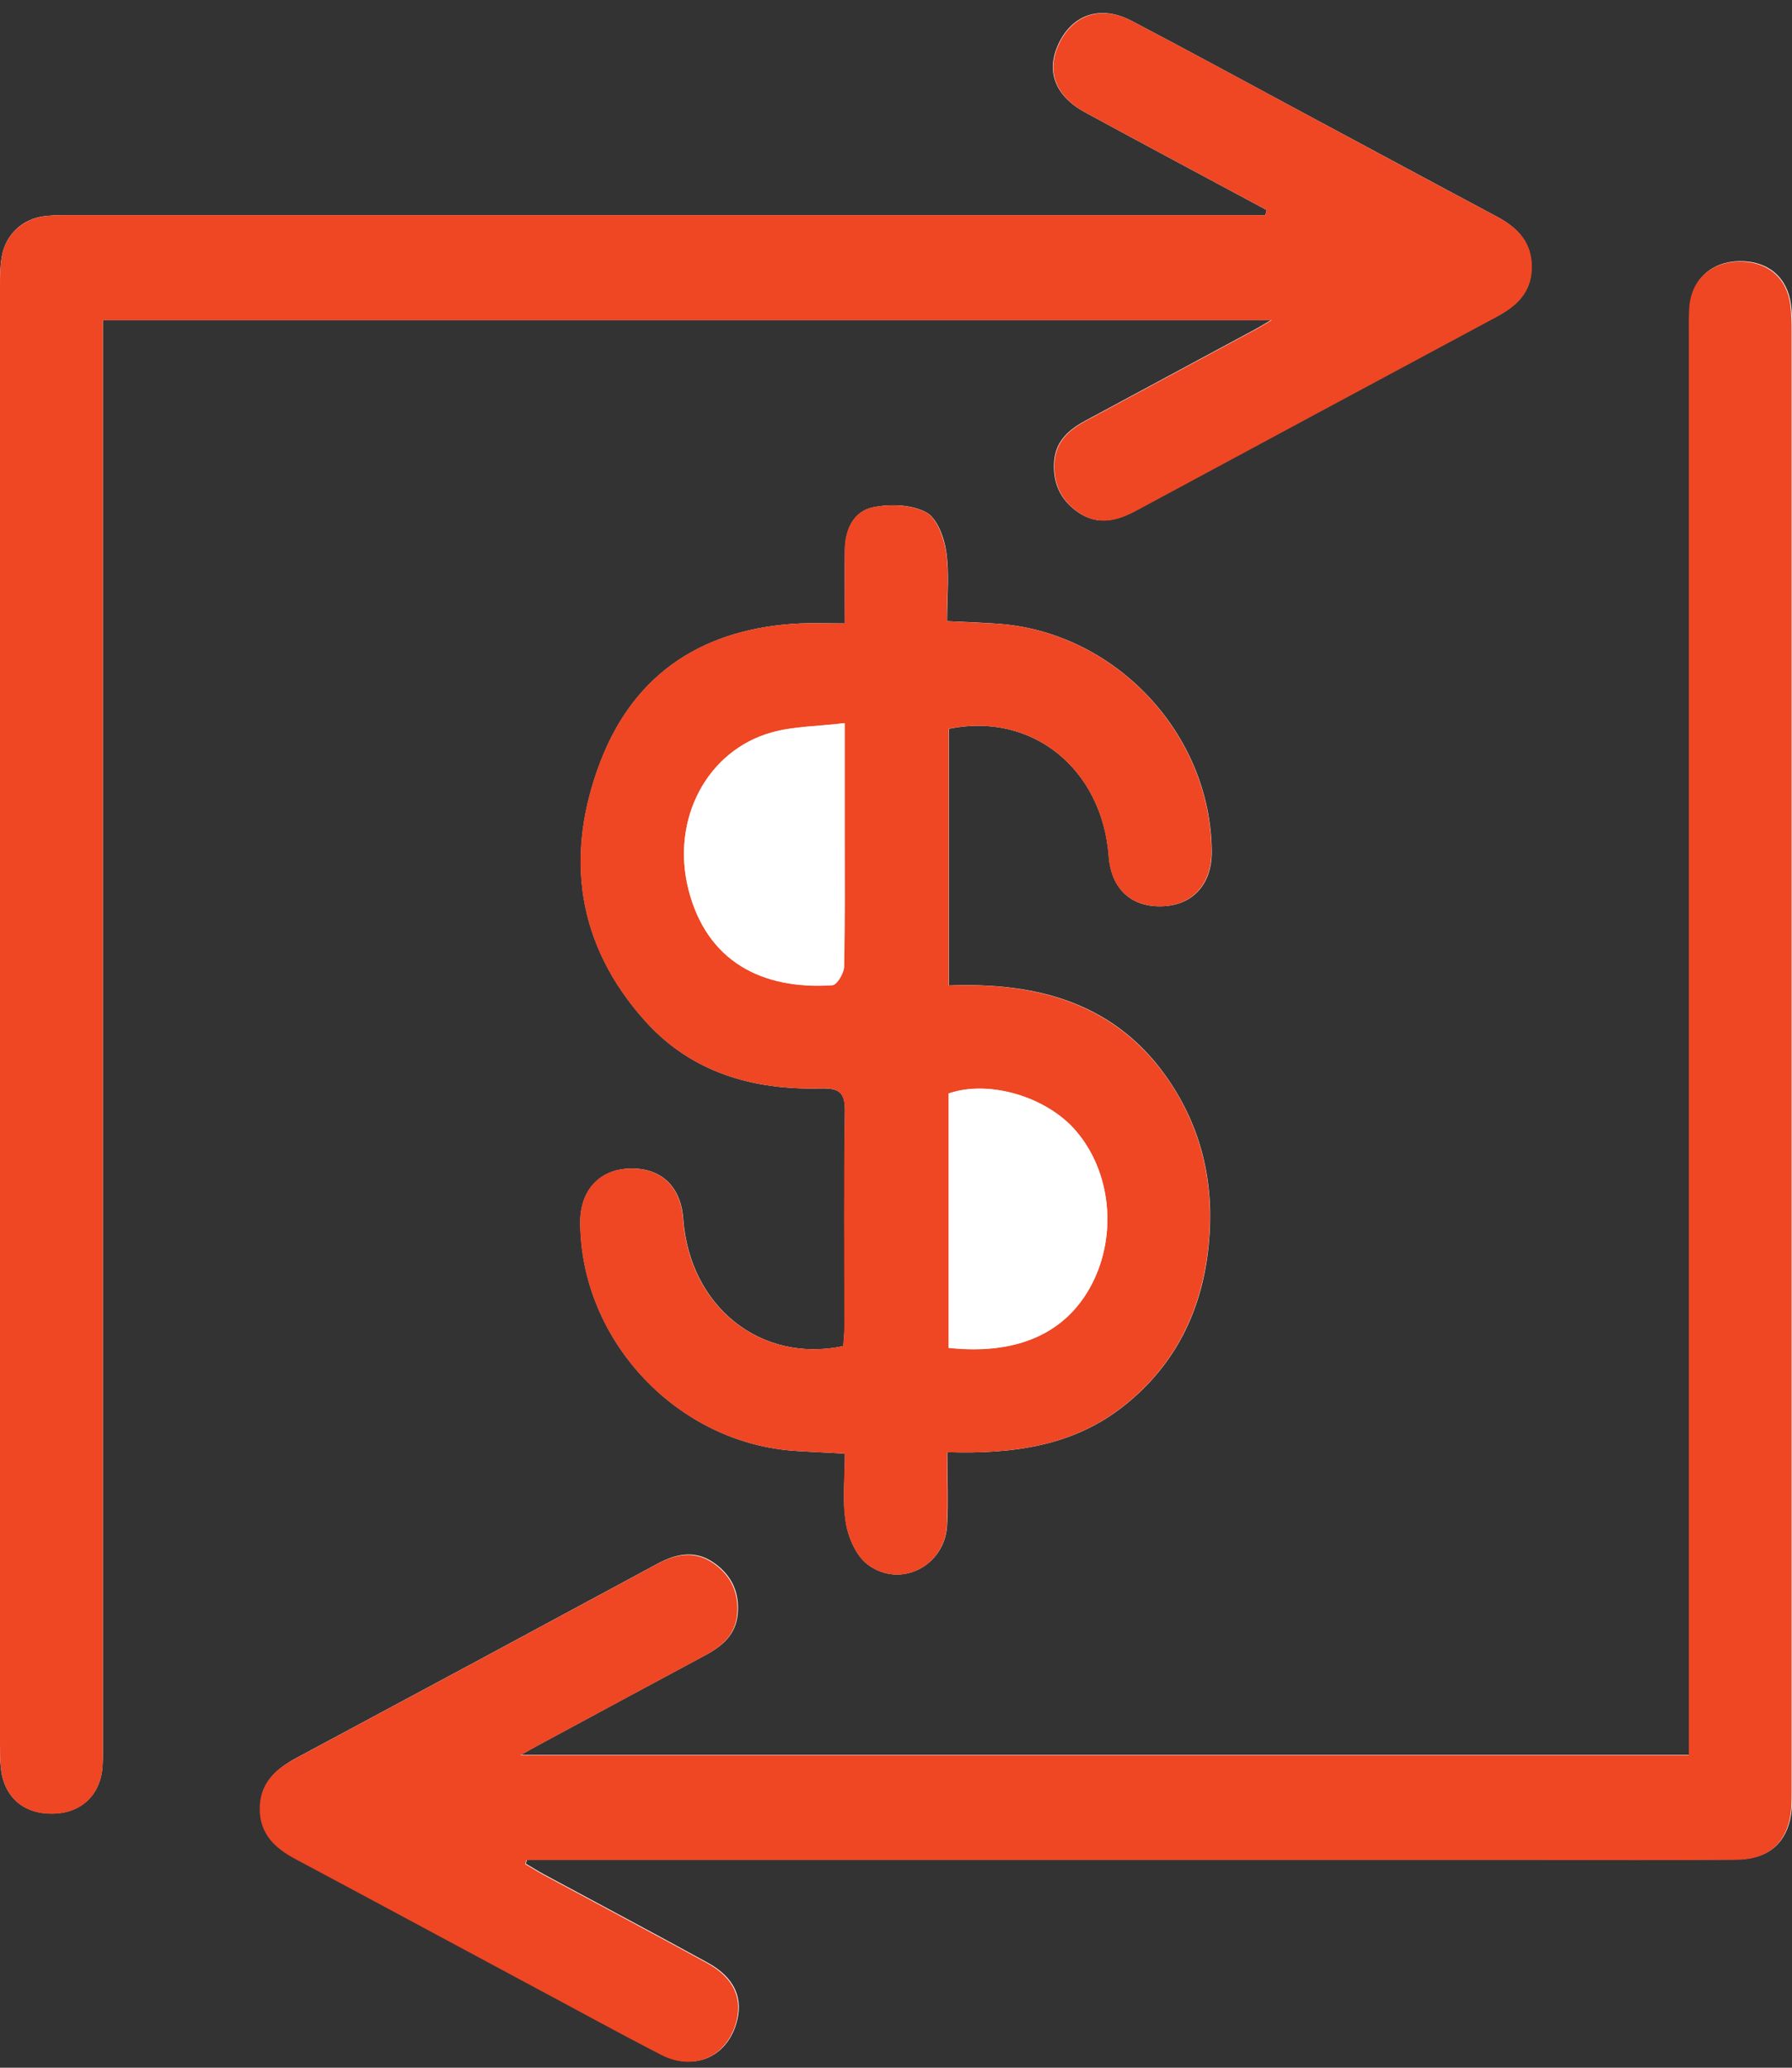 <svg width="91" height="105" viewBox="0 0 91 105" fill="none" xmlns="http://www.w3.org/2000/svg">
<rect x="0" y="0" width="91" height="105" fill="#333333" stroke="none"/>
<g clip-path="url(#clip0_769_448)">
<path d="M64.319 10.664C64.298 10.747 64.277 10.841 64.256 10.924H63.025C43.293 10.924 23.561 10.924 3.829 10.924C3.329 10.924 2.828 10.914 2.337 10.966C1.158 11.081 0.271 11.905 0.083 13.074C0 13.564 0 14.065 0 14.566C0 39.212 0 63.859 0 88.505C0 88.923 0 89.351 0.042 89.768C0.198 91.25 1.19 92.116 2.671 92.095C4.132 92.074 5.113 91.145 5.207 89.674C5.238 89.215 5.228 88.756 5.228 88.297C5.228 64.798 5.228 41.299 5.228 17.801C5.228 17.31 5.228 16.82 5.228 16.246H64.559C64.121 16.507 63.922 16.622 63.734 16.726C60.865 18.27 57.995 19.815 55.126 21.359C54.27 21.818 53.602 22.402 53.529 23.446C53.456 24.531 53.853 25.397 54.75 26.013C55.731 26.691 56.712 26.451 57.672 25.929C63.776 22.642 69.891 19.345 76.005 16.069C77.018 15.526 77.758 14.837 77.769 13.596C77.79 12.312 77.07 11.561 76.005 10.997C72.656 9.213 69.317 7.408 65.967 5.613C63.129 4.09 60.301 2.545 57.453 1.053C55.908 0.25 54.489 0.719 53.78 2.17C53.091 3.578 53.55 4.862 55.105 5.707C58.162 7.366 61.23 9.004 64.298 10.653L64.319 10.664ZM85.762 89.111H26.462C26.921 88.85 27.119 88.735 27.318 88.631C30.156 87.097 32.984 85.573 35.822 84.05C36.678 83.591 37.356 83.017 37.46 81.984C37.565 80.899 37.178 80.022 36.291 79.386C35.321 78.687 34.351 78.885 33.37 79.417C27.266 82.714 21.151 86.001 15.036 89.278C13.993 89.841 13.221 90.551 13.221 91.834C13.221 93.128 13.993 93.838 15.047 94.391C18.907 96.446 22.747 98.523 26.598 100.589C28.925 101.841 31.241 103.114 33.599 104.324C35.227 105.17 36.855 104.481 37.377 102.801C37.784 101.507 37.325 100.422 35.926 99.66C33.172 98.147 30.396 96.676 27.631 95.184C27.318 95.017 27.015 94.818 26.702 94.641C26.723 94.568 26.744 94.505 26.765 94.432H27.975C44.597 94.432 61.22 94.432 77.842 94.432C81.296 94.432 84.75 94.453 88.204 94.422C89.946 94.401 90.885 93.451 91 91.719C91.021 91.448 91.01 91.187 91.01 90.916C91.01 66.186 91.01 41.456 91.01 16.726C91.01 16.309 91.01 15.881 90.948 15.463C90.76 14.065 89.769 13.241 88.329 13.262C86.91 13.283 85.918 14.19 85.814 15.578C85.772 16.079 85.793 16.58 85.793 17.07C85.793 40.569 85.793 64.068 85.793 87.566V89.09L85.762 89.111ZM48.176 37.011C52.392 36.134 55.971 39.025 56.305 43.48C56.43 45.15 57.463 46.099 59.081 46.016C60.594 45.943 61.543 44.879 61.533 43.251C61.501 37.24 56.587 32.044 50.587 31.668C49.794 31.616 49.001 31.585 48.093 31.543C48.093 30.291 48.218 29.133 48.051 28.016C47.947 27.286 47.582 26.305 47.029 26.013C46.277 25.616 45.203 25.585 44.337 25.762C43.356 25.961 42.928 26.879 42.907 27.891C42.886 29.101 42.907 30.312 42.907 31.658C42.01 31.658 41.331 31.627 40.643 31.658C35.812 31.887 32.253 34.11 30.5 38.66C28.664 43.438 29.279 47.967 32.775 51.859C35.144 54.489 38.285 55.365 41.728 55.271C42.625 55.251 42.917 55.49 42.907 56.419C42.855 60.061 42.886 63.713 42.886 67.365C42.886 67.699 42.844 68.033 42.824 68.356C38.618 69.243 35.019 66.342 34.695 61.887C34.57 60.217 33.537 59.268 31.919 59.341C30.406 59.414 29.457 60.478 29.467 62.096C29.509 68.106 34.424 73.302 40.413 73.678C41.206 73.73 41.999 73.761 42.907 73.814C42.907 75.055 42.771 76.224 42.959 77.341C43.084 78.092 43.481 79.01 44.065 79.448C45.714 80.68 47.968 79.532 48.093 77.476C48.166 76.266 48.103 75.055 48.103 73.741C51.474 73.845 54.521 73.427 57.098 71.372C59.707 69.295 61.053 66.509 61.376 63.254C61.679 60.301 61.105 57.515 59.456 55.011C56.785 50.951 52.726 49.866 48.187 50.044V37.011H48.176Z" fill="white"/>
<path d="M64.319 10.664C61.251 9.015 58.183 7.377 55.126 5.718C53.571 4.872 53.112 3.589 53.801 2.18C54.51 0.73 55.94 0.26 57.474 1.064C60.322 2.556 63.15 4.1 65.988 5.624C69.327 7.418 72.666 9.224 76.026 11.008C77.091 11.571 77.811 12.323 77.79 13.606C77.769 14.848 77.028 15.537 76.026 16.079C69.912 19.356 63.797 22.653 57.693 25.94C56.722 26.462 55.752 26.702 54.771 26.023C53.874 25.408 53.477 24.542 53.55 23.456C53.623 22.413 54.291 21.829 55.147 21.369C58.016 19.825 60.886 18.281 63.755 16.737C63.954 16.632 64.141 16.517 64.58 16.257H5.228C5.228 16.831 5.228 17.321 5.228 17.811C5.228 41.31 5.228 64.809 5.228 88.307C5.228 88.766 5.238 89.226 5.207 89.685C5.113 91.156 4.132 92.085 2.671 92.106C1.19 92.126 0.198 91.26 0.042 89.779C0 89.361 0 88.933 0 88.516C0 63.859 0 39.213 0 14.566C0 14.065 0 13.564 0.083 13.074C0.271 11.905 1.158 11.091 2.337 10.966C2.828 10.914 3.339 10.925 3.829 10.925C23.561 10.925 43.293 10.925 63.025 10.925H64.256C64.277 10.841 64.298 10.747 64.319 10.664Z" fill="#EF4623"/>
<path d="M85.762 89.111V87.587C85.762 64.089 85.762 40.59 85.762 17.091C85.762 16.59 85.751 16.09 85.783 15.599C85.887 14.211 86.889 13.303 88.297 13.283C89.737 13.262 90.739 14.086 90.916 15.484C90.969 15.902 90.979 16.33 90.979 16.747C90.979 41.477 90.979 66.207 90.979 90.937C90.979 91.208 90.979 91.479 90.969 91.74C90.854 93.472 89.915 94.422 88.172 94.443C84.718 94.474 81.265 94.453 77.811 94.453C61.188 94.453 44.566 94.453 27.944 94.453H26.733C26.713 94.526 26.692 94.589 26.671 94.662C26.984 94.839 27.287 95.038 27.599 95.205C30.365 96.697 33.14 98.168 35.895 99.681C37.293 100.443 37.752 101.528 37.345 102.822C36.813 104.491 35.196 105.18 33.568 104.345C31.22 103.135 28.904 101.851 26.567 100.61C22.716 98.544 18.866 96.467 15.015 94.412C13.972 93.859 13.189 93.138 13.189 91.855C13.189 90.561 13.961 89.862 15.005 89.299C21.12 86.022 27.234 82.735 33.339 79.438C34.319 78.906 35.29 78.718 36.26 79.407C37.147 80.043 37.533 80.92 37.429 82.005C37.325 83.038 36.646 83.612 35.791 84.071C32.952 85.594 30.114 87.128 27.287 88.652C27.088 88.756 26.9 88.871 26.431 89.132H85.741L85.762 89.111Z" fill="#EF4623"/>
<path d="M48.176 37.011V50.044C52.715 49.877 56.764 50.962 59.446 55.011C61.094 57.515 61.668 60.311 61.366 63.254C61.032 66.52 59.696 69.296 57.088 71.372C54.51 73.428 51.463 73.845 48.093 73.741C48.093 75.055 48.145 76.266 48.083 77.476C47.968 79.532 45.714 80.69 44.055 79.448C43.471 79.01 43.074 78.092 42.949 77.341C42.761 76.224 42.897 75.055 42.897 73.814C41.989 73.761 41.196 73.73 40.403 73.678C34.403 73.302 29.498 68.096 29.457 62.096C29.446 60.478 30.396 59.404 31.909 59.341C33.526 59.268 34.559 60.217 34.684 61.887C35.008 66.343 38.608 69.243 42.813 68.356C42.834 68.043 42.876 67.71 42.876 67.365C42.876 63.713 42.844 60.071 42.897 56.419C42.907 55.491 42.615 55.24 41.717 55.271C38.274 55.365 35.133 54.489 32.765 51.859C29.269 47.967 28.653 43.439 30.49 38.66C32.243 34.11 35.801 31.887 40.632 31.658C41.31 31.627 41.999 31.658 42.897 31.658C42.897 30.312 42.886 29.102 42.897 27.891C42.907 26.879 43.345 25.961 44.326 25.762C45.192 25.585 46.267 25.627 47.018 26.013C47.571 26.305 47.926 27.296 48.041 28.016C48.208 29.133 48.083 30.302 48.083 31.543C48.99 31.585 49.783 31.627 50.576 31.668C56.576 32.044 61.491 37.24 61.522 43.251C61.522 44.868 60.583 45.943 59.07 46.016C57.453 46.089 56.42 45.15 56.295 43.48C55.961 39.014 52.382 36.134 48.166 37.011H48.176ZM42.886 36.729C41.519 36.896 40.319 36.886 39.203 37.199C35.916 38.106 34.059 41.602 34.966 45.171C35.895 48.844 38.712 50.273 42.27 50.033C42.5 50.023 42.855 49.428 42.865 49.105C42.917 46.882 42.897 44.66 42.897 42.437C42.897 40.642 42.897 38.847 42.897 36.74L42.886 36.729ZM48.176 68.44C51.682 68.816 54.156 67.678 55.449 65.195C56.743 62.69 56.42 59.497 54.636 57.421C53.143 55.678 50.211 54.823 48.176 55.522V68.43V68.44Z" fill="#EF4623"/>
<path d="M42.886 36.729C42.886 38.837 42.886 40.632 42.886 42.426C42.886 44.649 42.907 46.872 42.855 49.094C42.855 49.428 42.49 50.012 42.26 50.023C38.702 50.252 35.885 48.823 34.956 45.16C34.059 41.592 35.916 38.096 39.192 37.188C40.309 36.875 41.509 36.886 42.876 36.719L42.886 36.729Z" fill="white"/>
<path d="M48.176 68.44V55.532C50.211 54.823 53.143 55.689 54.636 57.431C56.409 59.497 56.743 62.69 55.449 65.205C54.166 67.689 51.682 68.826 48.176 68.45V68.44Z" fill="white"/>
</g>
<defs>
<clipPath id="clip0_769_448">
<rect width="91" height="104.033" fill="white" transform="translate(0 0.667)"/>
</clipPath>
</defs>
</svg>
